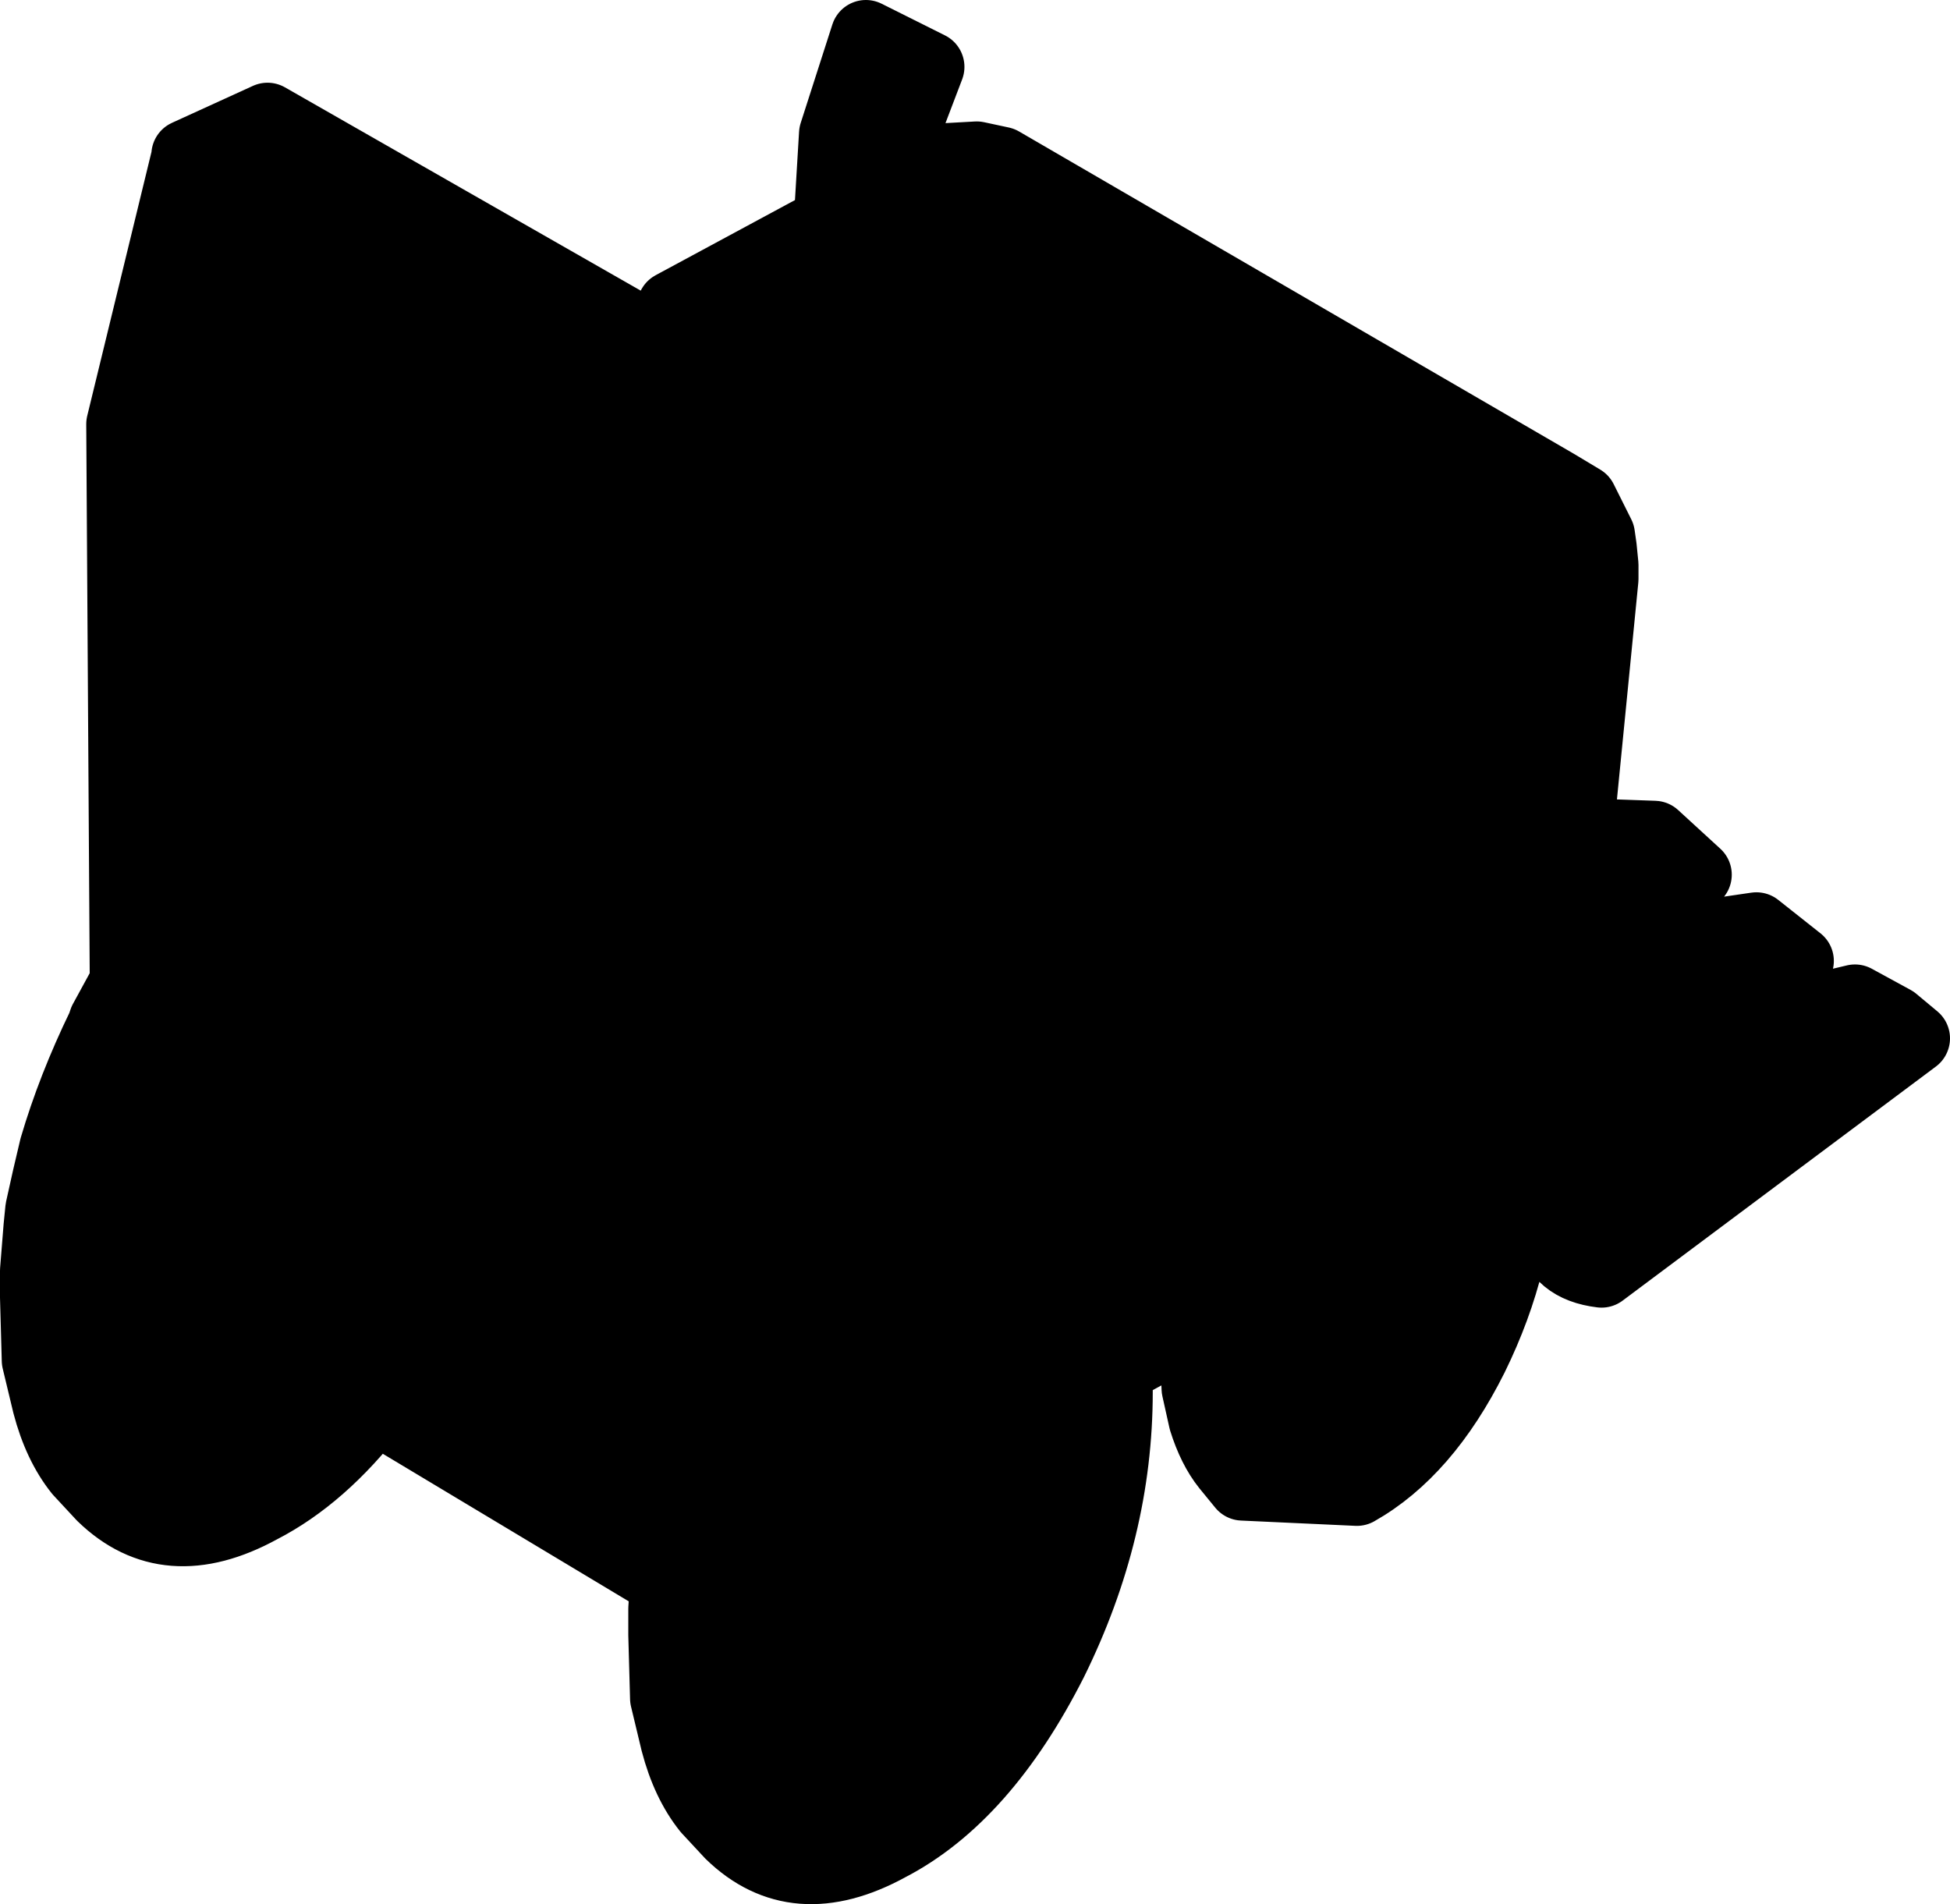 <?xml version="1.0" encoding="UTF-8" standalone="no"?>
<svg xmlns:xlink="http://www.w3.org/1999/xlink" height="54.1px" width="55.4px" xmlns="http://www.w3.org/2000/svg">
  <g transform="matrix(1.0, 0.0, 0.0, 1.0, -2.8, 1.0)">
    <path d="M48.25 14.2 L48.3 14.55 48.35 15.05 48.35 15.45 47.65 22.55 48.4 22.7 49.8 22.75 51.0 23.85 49.7 24.85 50.65 25.65 52.7 25.35 53.9 26.3 53.8 26.35 52.6 27.25 53.4 27.9 55.5 27.4 56.6 28.0 57.2 28.5 48.3 35.15 Q47.05 35.0 46.85 33.95 L47.75 23.85 47.55 23.8 46.75 31.25 46.0 31.65 46.0 32.05 Q46.0 34.8 44.65 37.55 43.3 40.25 41.35 41.35 L38.1 41.2 37.65 40.65 Q37.25 40.15 37.0 39.35 L36.8 38.45 36.75 37.2 36.75 36.7 34.55 37.9 34.55 38.55 Q34.55 42.45 32.7 46.2 30.75 50.05 28.05 51.45 25.4 52.9 23.55 51.1 L22.9 50.4 Q22.3 49.65 22.0 48.5 L21.7 47.25 21.65 45.45 21.65 44.7 21.7 43.95 13.45 39.0 Q11.95 40.95 10.2 41.85 7.55 43.3 5.7 41.5 L5.05 40.8 Q4.45 40.05 4.15 38.9 L3.85 37.65 3.8 35.85 3.8 35.1 3.9 33.85 3.95 33.35 4.15 32.45 4.35 31.6 Q4.85 29.9 5.7 28.15 L5.75 28.0 6.35 26.9 6.25 11.05 8.1 3.45 8.1 3.4 10.4 2.35 21.6 8.75 21.95 7.7 21.9 7.7 26.35 5.3 26.5 2.8 27.4 0.0 29.2 0.9 28.4 3.0 28.25 4.25 28.8 3.95 29.65 3.5 30.55 3.45 31.25 3.6 47.0 12.75 47.75 13.2 48.25 14.2 M40.65 34.85 L40.7 34.65 40.7 34.55 39.55 35.15 39.55 35.45 39.55 35.6 39.55 36.0 40.65 35.1 40.65 35.0 40.65 34.85 M42.05 34.7 L41.9 35.1 41.9 35.15 41.4 35.7 41.35 35.75 41.25 37.4 41.4 37.3 41.45 37.3 Q42.15 36.85 42.7 35.75 L43.05 34.85 42.05 34.7 M43.25 33.55 L43.25 33.15 42.05 33.8 42.1 34.2 42.1 34.3 43.2 33.95 43.25 33.55 M40.85 35.7 L40.8 35.6 40.7 35.4 39.65 36.6 39.9 37.05 40.05 37.2 Q40.35 37.5 40.7 37.5 L41.1 35.85 40.85 35.7 M9.25 36.45 L8.2 35.8 8.4 36.05 9.25 36.45 M25.5 42.8 L25.5 43.05 25.5 43.3 25.5 43.8 27.1 42.65 27.1 42.55 27.1 42.45 27.1 42.25 27.15 42.0 27.15 41.9 25.5 42.8 M29.15 41.45 L29.15 41.6 30.65 41.1 30.7 40.55 30.7 40.0 29.05 40.9 29.15 41.45 M28.85 42.7 L28.8 42.75 28.15 43.55 28.05 43.55 27.95 45.85 28.1 45.75 28.2 45.7 Q29.2 45.1 29.95 43.65 L30.45 42.4 29.05 42.15 28.85 42.7 M26.0 45.3 L26.25 45.65 27.15 46.05 27.7 43.65 27.35 43.5 27.25 43.35 27.15 43.1 25.7 44.7 26.0 45.3" fill="#000000" fill-rule="evenodd" stroke="none"/>
    <path d="M48.25 14.2 L48.3 14.55 48.35 15.05 48.35 15.45 47.65 22.55 48.4 22.7 49.8 22.75 51.0 23.85 49.7 24.85 50.65 25.65 52.7 25.35 53.9 26.3 53.8 26.35 52.6 27.25 53.4 27.9 55.5 27.4 56.6 28.0 57.2 28.5 48.3 35.15 Q47.05 35.0 46.85 33.95 L47.75 23.85 47.55 23.8 46.75 31.25 46.0 31.65 46.0 32.05 Q46.0 34.8 44.65 37.55 43.3 40.25 41.35 41.35 L38.1 41.2 37.65 40.65 Q37.25 40.15 37.0 39.35 L36.8 38.45 36.75 37.2 36.75 36.7 34.55 37.9 34.55 38.55 Q34.55 42.45 32.7 46.2 30.75 50.05 28.05 51.45 25.4 52.9 23.55 51.1 L22.9 50.4 Q22.3 49.65 22.0 48.5 L21.7 47.25 21.65 45.45 21.65 44.7 21.7 43.95 13.45 39.0 Q11.95 40.95 10.2 41.85 7.55 43.3 5.7 41.5 L5.05 40.8 Q4.45 40.05 4.15 38.9 L3.85 37.65 3.8 35.85 3.8 35.1 3.9 33.85 3.95 33.35 4.15 32.45 4.35 31.6 Q4.85 29.9 5.7 28.15 L5.75 28.0 6.35 26.9 6.25 11.05 8.1 3.45 8.1 3.4 10.4 2.35 21.6 8.75 21.95 7.7 21.9 7.7 26.35 5.3 26.5 2.8 27.4 0.0 29.2 0.9 28.4 3.0 28.25 4.25 28.8 3.95 29.65 3.5 30.55 3.45 31.25 3.6 47.0 12.75 47.75 13.2 48.25 14.2 M43.25 33.55 L43.2 33.95 42.1 34.3 42.1 34.2 42.05 33.8 43.25 33.15 43.25 33.55 M42.05 34.7 L43.05 34.85 42.7 35.75 Q42.15 36.85 41.45 37.3 L41.4 37.3 41.25 37.4 41.35 35.75 41.4 35.7 41.9 35.15 41.9 35.1 42.05 34.7 M40.65 34.85 L40.65 35.0 40.65 35.1 39.55 36.0 39.55 35.6 39.55 35.45 39.55 35.15 40.7 34.55 40.7 34.65 40.65 34.85 M40.85 35.7 L40.8 35.6 40.7 35.4 39.65 36.6 39.9 37.05 40.05 37.2 Q40.35 37.5 40.7 37.5 L41.1 35.85 40.85 35.7 M9.25 36.45 L8.2 35.8 8.4 36.05 9.25 36.45 M25.5 42.8 L25.5 43.05 25.5 43.3 25.5 43.8 27.1 42.65 27.1 42.55 27.1 42.45 27.1 42.25 27.15 42.0 27.15 41.9 25.5 42.8 M29.15 41.45 L29.15 41.6 30.65 41.1 30.7 40.55 30.7 40.0 29.05 40.9 29.15 41.45 M28.85 42.7 L29.05 42.15 30.45 42.4 29.95 43.65 Q29.2 45.1 28.2 45.7 L28.1 45.75 27.95 45.85 28.05 43.55 28.15 43.55 28.8 42.75 28.85 42.7 M26.0 45.3 L26.25 45.65 27.15 46.05 27.7 43.65 27.35 43.5 27.25 43.35 27.15 43.1 25.7 44.7 26.0 45.3" fill="none" stroke="#000000" stroke-linecap="round" stroke-linejoin="round" stroke-width="2.0"/>
  </g>
</svg>
